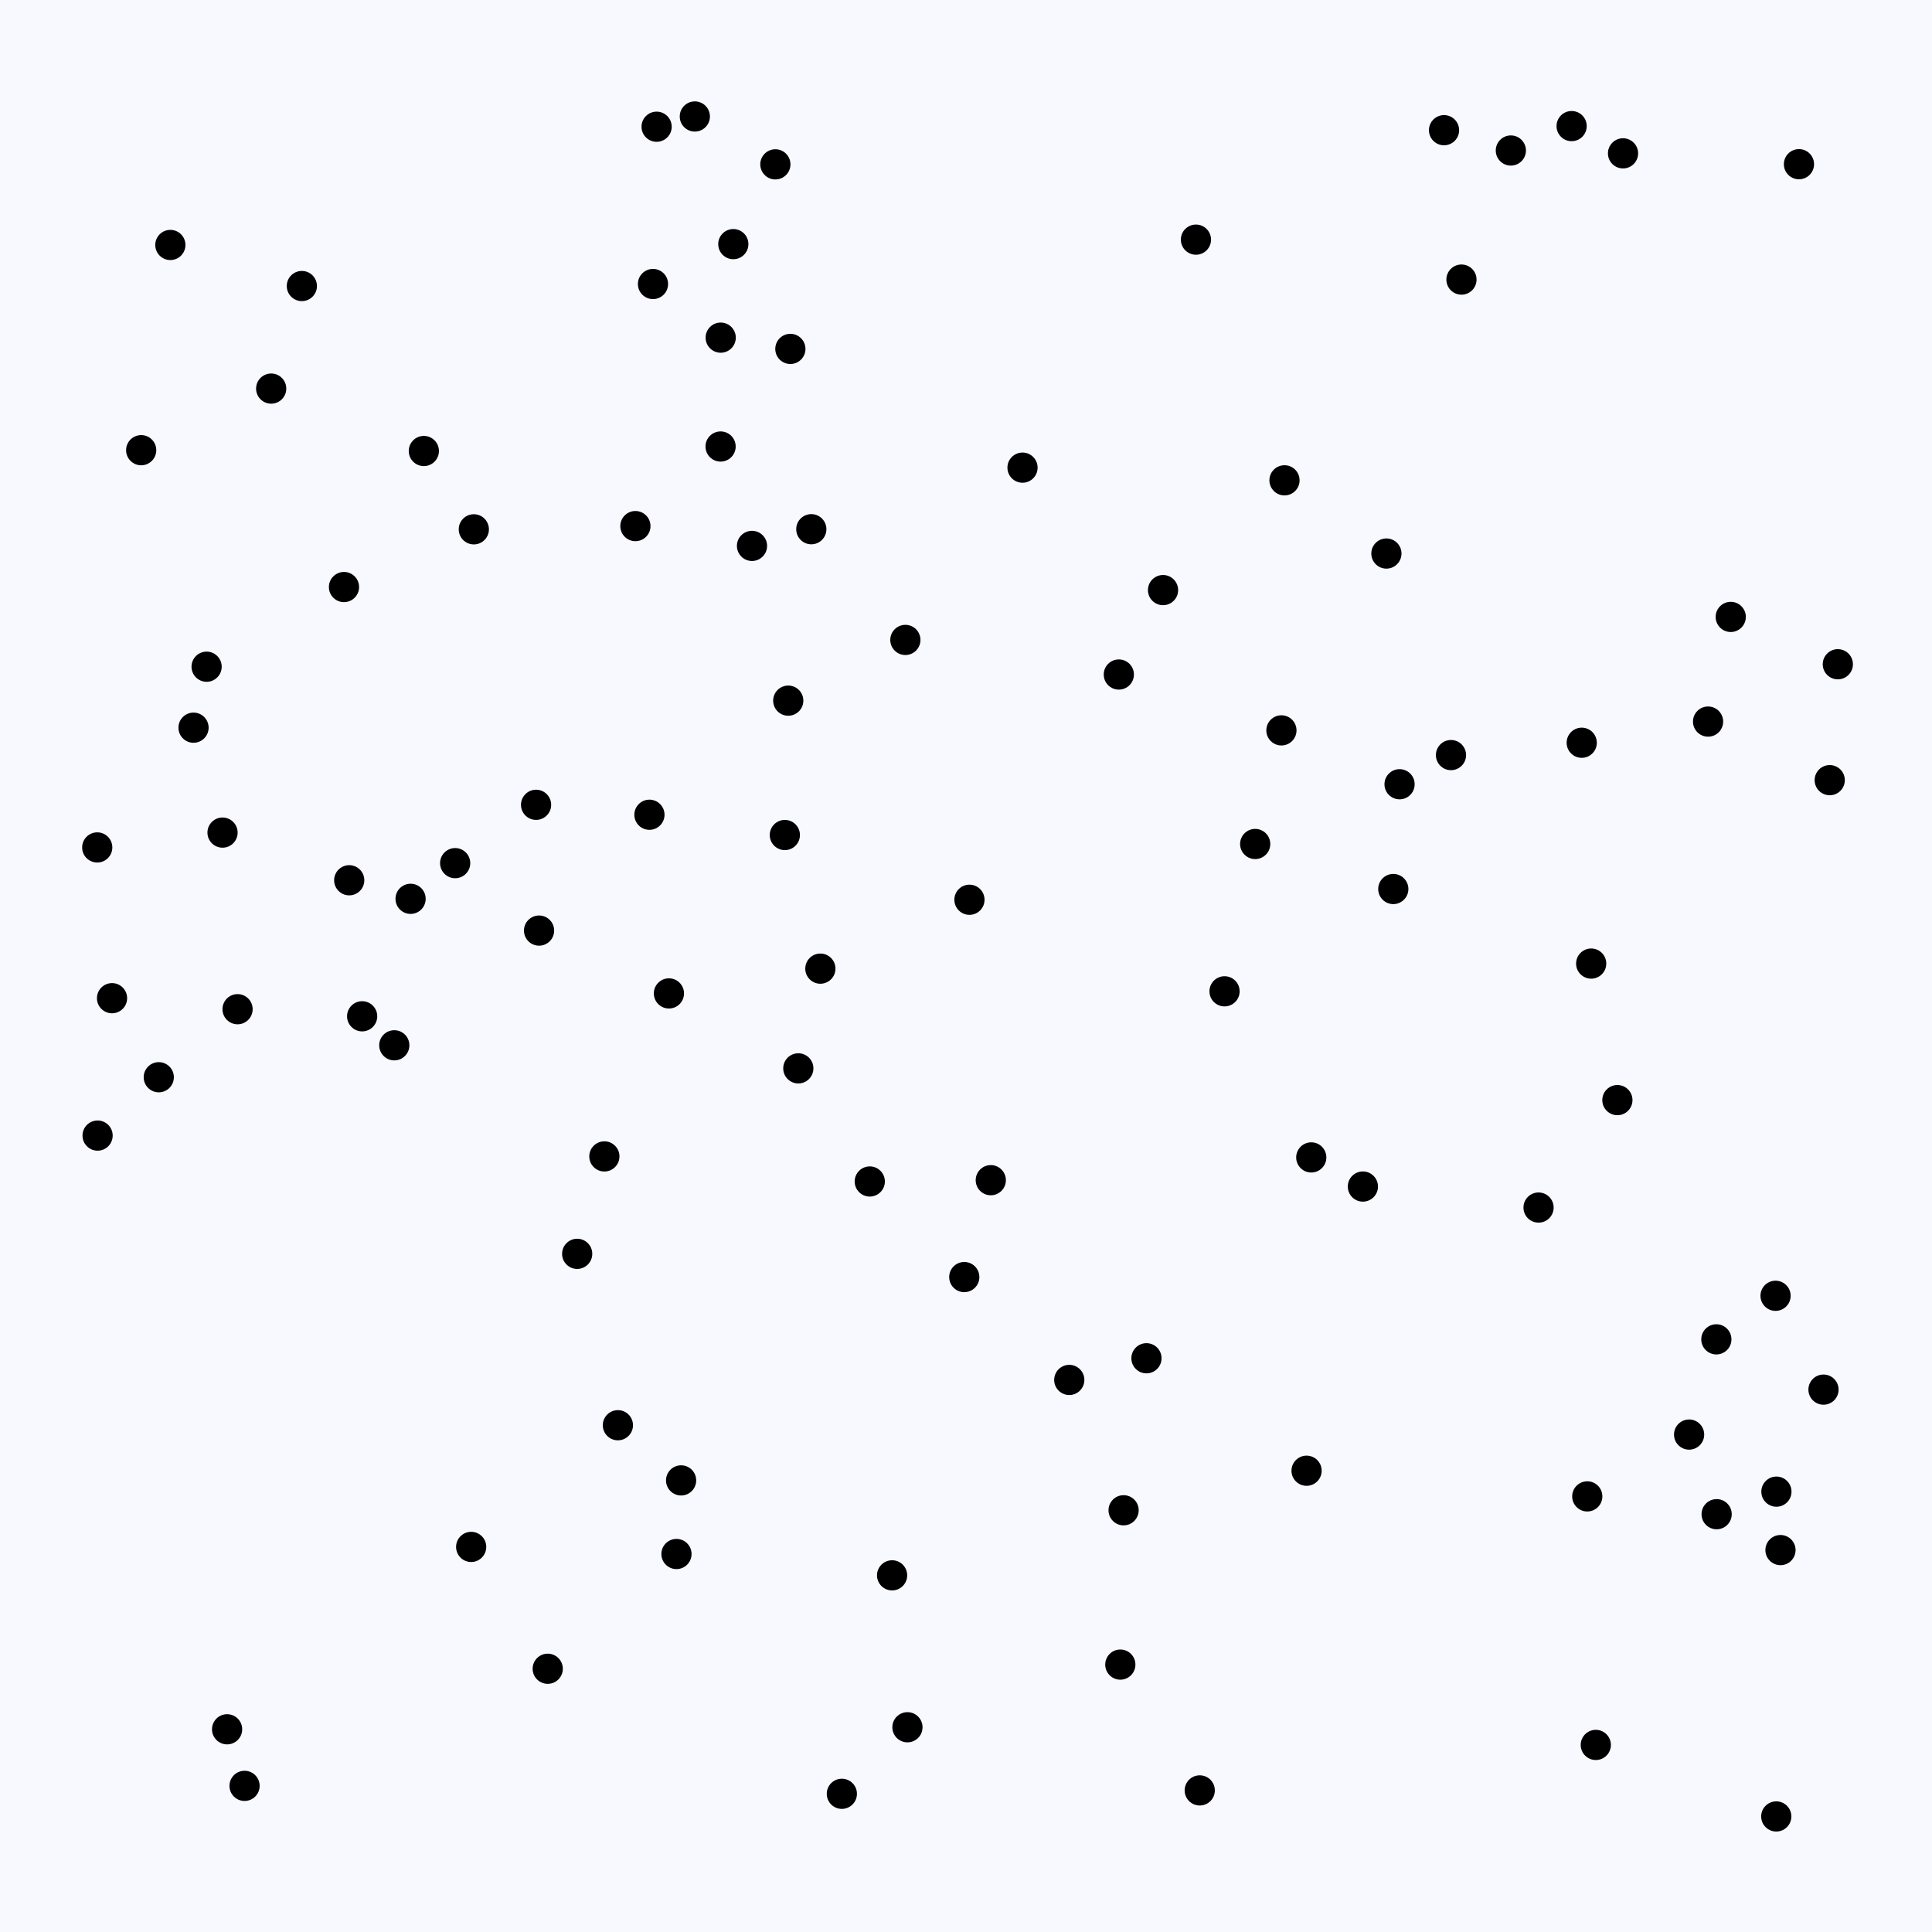 <svg width="512" height="512" viewBox="0 0 512 512" xmlns="http://www.w3.org/2000/svg">
          <rect x="0" y="0" width="512" height="512" fill="#f8f8ff" fill-opacity="1"></rect>
        <circle cx="194.336" cy="64.696" r="4" fill="#000000" fill-opacity="1"></circle><circle cx="174.01" cy="33.584" r="4" fill="#000000" fill-opacity="1"></circle><circle cx="215.006" cy="140.247" r="4" fill="#000000" fill-opacity="1"></circle><circle cx="369.238" cy="235.598" r="4" fill="#000000" fill-opacity="1"></circle><circle cx="421.68" cy="255.359" r="4" fill="#000000" fill-opacity="1"></circle><circle cx="145.154" cy="442.237" r="4" fill="#000000" fill-opacity="1"></circle><circle cx="209.455" cy="92.465" r="4" fill="#000000" fill-opacity="1"></circle><circle cx="239.931" cy="169.587" r="4" fill="#000000" fill-opacity="1"></circle><circle cx="303.824" cy="359.953" r="4" fill="#000000" fill-opacity="1"></circle><circle cx="45.146" cy="64.919" r="4" fill="#000000" fill-opacity="1"></circle><circle cx="25.77" cy="224.581" r="4" fill="#000000" fill-opacity="1"></circle><circle cx="384.526" cy="200.105" r="4" fill="#000000" fill-opacity="1"></circle><circle cx="54.754" cy="176.685" r="4" fill="#000000" fill-opacity="1"></circle><circle cx="370.9" cy="207.833" r="4" fill="#000000" fill-opacity="1"></circle><circle cx="60.184" cy="458.281" r="4" fill="#000000" fill-opacity="1"></circle><circle cx="184.138" cy="30.87" r="4" fill="#000000" fill-opacity="1"></circle><circle cx="452.656" cy="191.227" r="4" fill="#000000" fill-opacity="1"></circle><circle cx="104.491" cy="277.015" r="4" fill="#000000" fill-opacity="1"></circle><circle cx="308.217" cy="156.381" r="4" fill="#000000" fill-opacity="1"></circle><circle cx="470.729" cy="481.377" r="4" fill="#000000" fill-opacity="1"></circle><circle cx="112.324" cy="119.521" r="4" fill="#000000" fill-opacity="1"></circle><circle cx="168.388" cy="139.42" r="4" fill="#000000" fill-opacity="1"></circle><circle cx="208.895" cy="185.68" r="4" fill="#000000" fill-opacity="1"></circle><circle cx="420.643" cy="396.561" r="4" fill="#000000" fill-opacity="1"></circle><circle cx="255.544" cy="338.437" r="4" fill="#000000" fill-opacity="1"></circle><circle cx="173.048" cy="75.265" r="4" fill="#000000" fill-opacity="1"></circle><circle cx="180.499" cy="392.322" r="4" fill="#000000" fill-opacity="1"></circle><circle cx="483.245" cy="368.264" r="4" fill="#000000" fill-opacity="1"></circle><circle cx="64.811" cy="473.274" r="4" fill="#000000" fill-opacity="1"></circle><circle cx="108.81" cy="238.196" r="4" fill="#000000" fill-opacity="1"></circle><circle cx="454.852" cy="354.942" r="4" fill="#000000" fill-opacity="1"></circle><circle cx="476.746" cy="43.514" r="4" fill="#000000" fill-opacity="1"></circle><circle cx="230.499" cy="313.105" r="4" fill="#000000" fill-opacity="1"></circle><circle cx="400.391" cy="39.888" r="4" fill="#000000" fill-opacity="1"></circle><circle cx="361.179" cy="314.447" r="4" fill="#000000" fill-opacity="1"></circle><circle cx="458.664" cy="163.49" r="4" fill="#000000" fill-opacity="1"></circle><circle cx="347.501" cy="306.729" r="4" fill="#000000" fill-opacity="1"></circle><circle cx="428.624" cy="291.541" r="4" fill="#000000" fill-opacity="1"></circle><circle cx="172.107" cy="215.916" r="4" fill="#000000" fill-opacity="1"></circle><circle cx="470.542" cy="343.398" r="4" fill="#000000" fill-opacity="1"></circle><circle cx="296.501" cy="178.757" r="4" fill="#000000" fill-opacity="1"></circle><circle cx="297.765" cy="400.238" r="4" fill="#000000" fill-opacity="1"></circle><circle cx="217.405" cy="256.701" r="4" fill="#000000" fill-opacity="1"></circle><circle cx="62.957" cy="267.45" r="4" fill="#000000" fill-opacity="1"></circle><circle cx="316.938" cy="63.508" r="4" fill="#000000" fill-opacity="1"></circle><circle cx="199.287" cy="144.67" r="4" fill="#000000" fill-opacity="1"></circle><circle cx="25.863" cy="300.942" r="4" fill="#000000" fill-opacity="1"></circle><circle cx="190.994" cy="89.479" r="4" fill="#000000" fill-opacity="1"></circle><circle cx="79.996" cy="75.801" r="4" fill="#000000" fill-opacity="1"></circle><circle cx="454.926" cy="401.278" r="4" fill="#000000" fill-opacity="1"></circle><circle cx="42.077" cy="285.479" r="4" fill="#000000" fill-opacity="1"></circle><circle cx="163.748" cy="377.7" r="4" fill="#000000" fill-opacity="1"></circle><circle cx="142.857" cy="246.614" r="4" fill="#000000" fill-opacity="1"></circle><circle cx="382.685" cy="34.504" r="4" fill="#000000" fill-opacity="1"></circle><circle cx="58.974" cy="220.647" r="4" fill="#000000" fill-opacity="1"></circle><circle cx="29.691" cy="264.533" r="4" fill="#000000" fill-opacity="1"></circle><circle cx="430.119" cy="40.639" r="4" fill="#000000" fill-opacity="1"></circle><circle cx="346.255" cy="389.757" r="4" fill="#000000" fill-opacity="1"></circle><circle cx="470.766" cy="395.302" r="4" fill="#000000" fill-opacity="1"></circle><circle cx="317.945" cy="474.477" r="4" fill="#000000" fill-opacity="1"></circle><circle cx="37.416" cy="119.306" r="4" fill="#000000" fill-opacity="1"></circle><circle cx="283.368" cy="365.695" r="4" fill="#000000" fill-opacity="1"></circle><circle cx="296.896" cy="441.136" r="4" fill="#000000" fill-opacity="1"></circle><circle cx="240.482" cy="457.741" r="4" fill="#000000" fill-opacity="1"></circle><circle cx="205.481" cy="43.556" r="4" fill="#000000" fill-opacity="1"></circle><circle cx="367.41" cy="146.693" r="4" fill="#000000" fill-opacity="1"></circle><circle cx="340.405" cy="127.292" r="4" fill="#000000" fill-opacity="1"></circle><circle cx="190.963" cy="118.331" r="4" fill="#000000" fill-opacity="1"></circle><circle cx="95.974" cy="269.328" r="4" fill="#000000" fill-opacity="1"></circle><circle cx="270.977" cy="123.931" r="4" fill="#000000" fill-opacity="1"></circle><circle cx="177.274" cy="263.268" r="4" fill="#000000" fill-opacity="1"></circle><circle cx="124.866" cy="409.949" r="4" fill="#000000" fill-opacity="1"></circle><circle cx="152.959" cy="332.28" r="4" fill="#000000" fill-opacity="1"></circle><circle cx="223.099" cy="475.378" r="4" fill="#000000" fill-opacity="1"></circle><circle cx="387.303" cy="74.094" r="4" fill="#000000" fill-opacity="1"></circle><circle cx="332.638" cy="223.666" r="4" fill="#000000" fill-opacity="1"></circle><circle cx="179.271" cy="411.827" r="4" fill="#000000" fill-opacity="1"></circle><circle cx="92.546" cy="233.278" r="4" fill="#000000" fill-opacity="1"></circle><circle cx="207.994" cy="221.288" r="4" fill="#000000" fill-opacity="1"></circle><circle cx="407.733" cy="320.016" r="4" fill="#000000" fill-opacity="1"></circle><circle cx="236.416" cy="417.482" r="4" fill="#000000" fill-opacity="1"></circle><circle cx="422.902" cy="462.424" r="4" fill="#000000" fill-opacity="1"></circle><circle cx="471.848" cy="410.789" r="4" fill="#000000" fill-opacity="1"></circle><circle cx="142.066" cy="213.283" r="4" fill="#000000" fill-opacity="1"></circle><circle cx="447.63" cy="380.176" r="4" fill="#000000" fill-opacity="1"></circle><circle cx="211.562" cy="283.128" r="4" fill="#000000" fill-opacity="1"></circle><circle cx="125.569" cy="140.277" r="4" fill="#000000" fill-opacity="1"></circle><circle cx="324.517" cy="262.71" r="4" fill="#000000" fill-opacity="1"></circle><circle cx="339.59" cy="193.557" r="4" fill="#000000" fill-opacity="1"></circle><circle cx="51.289" cy="192.844" r="4" fill="#000000" fill-opacity="1"></circle><circle cx="120.623" cy="228.742" r="4" fill="#000000" fill-opacity="1"></circle><circle cx="91.16" cy="155.573" r="4" fill="#000000" fill-opacity="1"></circle><circle cx="256.914" cy="238.444" r="4" fill="#000000" fill-opacity="1"></circle><circle cx="71.867" cy="102.983" r="4" fill="#000000" fill-opacity="1"></circle><circle cx="487.043" cy="176.033" r="4" fill="#000000" fill-opacity="1"></circle><circle cx="262.569" cy="312.763" r="4" fill="#000000" fill-opacity="1"></circle><circle cx="419.175" cy="196.835" r="4" fill="#000000" fill-opacity="1"></circle><circle cx="160.164" cy="306.462" r="4" fill="#000000" fill-opacity="1"></circle><circle cx="484.895" cy="206.751" r="4" fill="#000000" fill-opacity="1"></circle><circle cx="416.498" cy="33.417" r="4" fill="#000000" fill-opacity="1"></circle></svg>